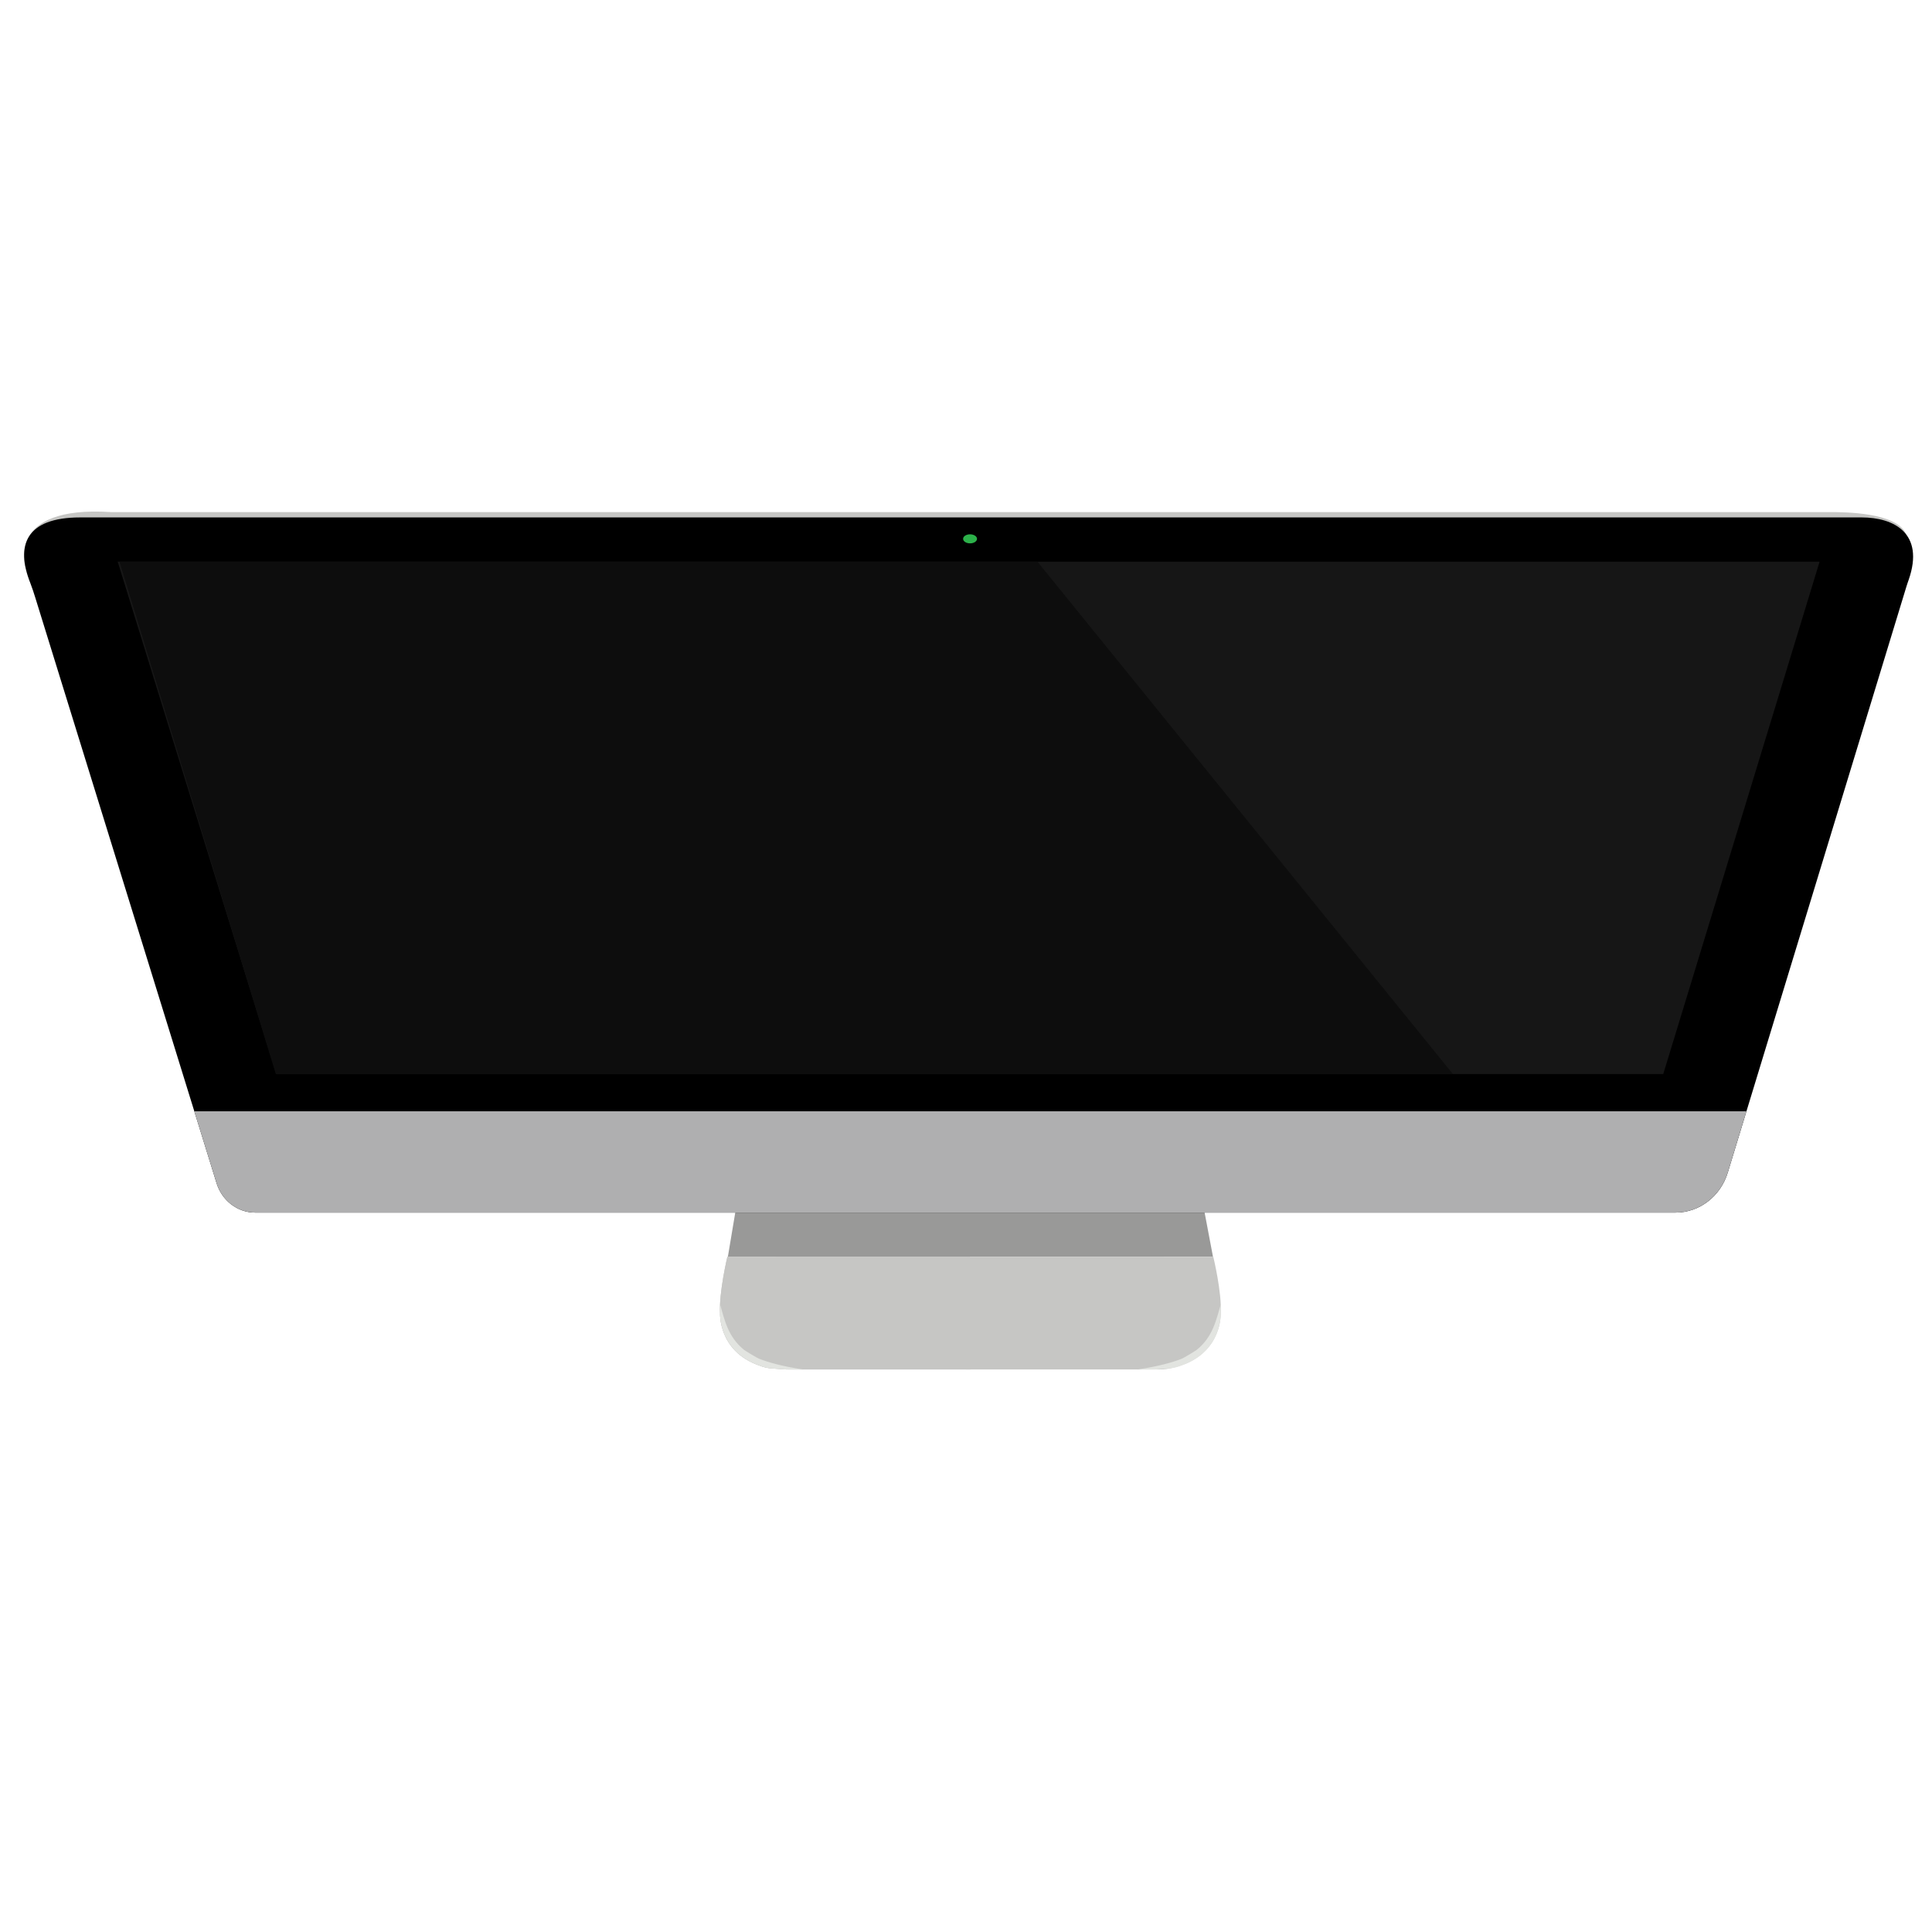 <?xml version="1.0" encoding="utf-8"?>
<!-- Generator: Adobe Illustrator 17.1.0, SVG Export Plug-In . SVG Version: 6.00 Build 0)  -->
<!DOCTYPE svg PUBLIC "-//W3C//DTD SVG 1.1//EN" "http://www.w3.org/Graphics/SVG/1.1/DTD/svg11.dtd">
<svg version="1.1" id="Layer_1" xmlns="http://www.w3.org/2000/svg" xmlns:xlink="http://www.w3.org/1999/xlink" x="0px" y="0px"
	 viewBox="0 0 5000 5000" enable-background="new 0 0 5000 5000" xml:space="preserve">
<polygon fill="#999998" points="3139.2,3252.6 1883.7,3252.6 1906.5,3116.3 3113.4,3116.3 "/>
<g>
	<path fill="#C6C6C4" d="M1882.4,3252.6c0,0-22,91.9-18.9,145.8c0,0-5,98.5,101.4,135.5c22.8,9.4,39.5,7.4,58.5,9.5
		c5.4,0.6,10.9,0.8,16.4,0.8h471.5l-1.3-291.6H1882.4z"/>
</g>
<g>
	<path fill="#C6C6C4" d="M1882.4,3252.6c0,0-22,91.9-18.9,145.8c0,0-5,98.5,101.4,135.5c22.8,9.4,39.5,7.4,58.5,9.5
		c5.4,0.6,10.9,0.8,16.4,0.8h471.5l-1.3-291.6H1882.4z"/>
</g>
<g>
	<path fill="#C6C6C4" d="M3140,3252.6c0,0,22.4,91.9,19.2,145.8c0,0,5.1,98.5-103.3,135.5c-32.9,10.3-44.7,10.3-65.7,10.3h-490.9
		l1.3-291.6H3140z"/>
</g>
<path fill="#C6C6C4" d="M4299.1,3094.2H698.2c-44.5,0-84-30.8-97.8-76.4L107.2,1562.5c-3.7-12.1-36.6-82.3-41.2-94.1
	c0,0-53.2-161,221.5-143.1h4449.1c34.1,0,173.8,0,196.5,57.7c23.5,59.6,23.5,59.6-10.5,150.4c-14.5,38.6-25.9-26.9-13.9,25.5
	l-463.2,1477.3C4413,3052.2,4359.5,3094.2,4299.1,3094.2z"/>
<path d="M4336.4,3138.2H660.2c-45.4,0-85.7-30.8-99.8-76.4L90.9,1545.3c-3.8-12.1-7.7-24.2-12.3-36c-38.7-97.3-12.3-170.2,129-170.2
	h4610.6c81.9,0,163.5,40.1,121.5,161.3c-2.2,6.4-4.5,12.7-6.4,19.2l-461.7,1514.6C4452.8,3096.2,4398.1,3138.2,4336.4,3138.2z"/>
<g>
	<path fill="#AFAFB0" d="M560.4,3061.8c14.1,45.6,54.4,76.4,99.8,76.4h3676.1c61.7,0,116.4-42,135.3-104l48.2-158.2h-4017
		L560.4,3061.8z"/>
</g>
<polygon fill="#161616" points="4304.5,2779.6 715,2779.6 304.6,1453.6 4709.1,1453.6 "/>
<g>
	<polygon fill="#0D0D0D" points="309.2,1453.6 2684.9,1453.6 3760,2779.6 713.8,2779.6 	"/>
</g>
<ellipse fill="#2CB14A" cx="2510.5" cy="1394.5" rx="18" ry="11.7"/>
<g>
	<path fill="#E2E4E0" d="M1925.9,3493.6c-42.1-33.6-50.9-78.6-62.4-117.8c-0.3,8-0.4,15.6,0.1,22.6c0,0-5,98.5,101.4,135.5
		c22.8,9.4,39.5,7.4,58.5,9.5c5.4,0.6,10.9,0.8,16.4,0.8h38.8c-54.6-8.2-90.8-18.5-114.9-28.1
		C1959.7,3514.6,1929.1,3496.2,1925.9,3493.6z"/>
</g>
<g>
	<path fill="#E2E4E0" d="M3096.9,3493.6c42.1-33.6,50.9-78.6,62.4-117.8c0.3,8,0.4,15.6-0.1,22.6c0,0,5,98.5-101.4,135.5
		c-22.8,9.4-39.5,7.4-58.5,9.5c-5.4,0.6-10.9,0.8-16.4,0.8h-38.8c54.6-8.2,90.8-18.5,114.9-28.1
		C3063,3514.6,3093.7,3496.2,3096.9,3493.6z"/>
</g>
</svg>
